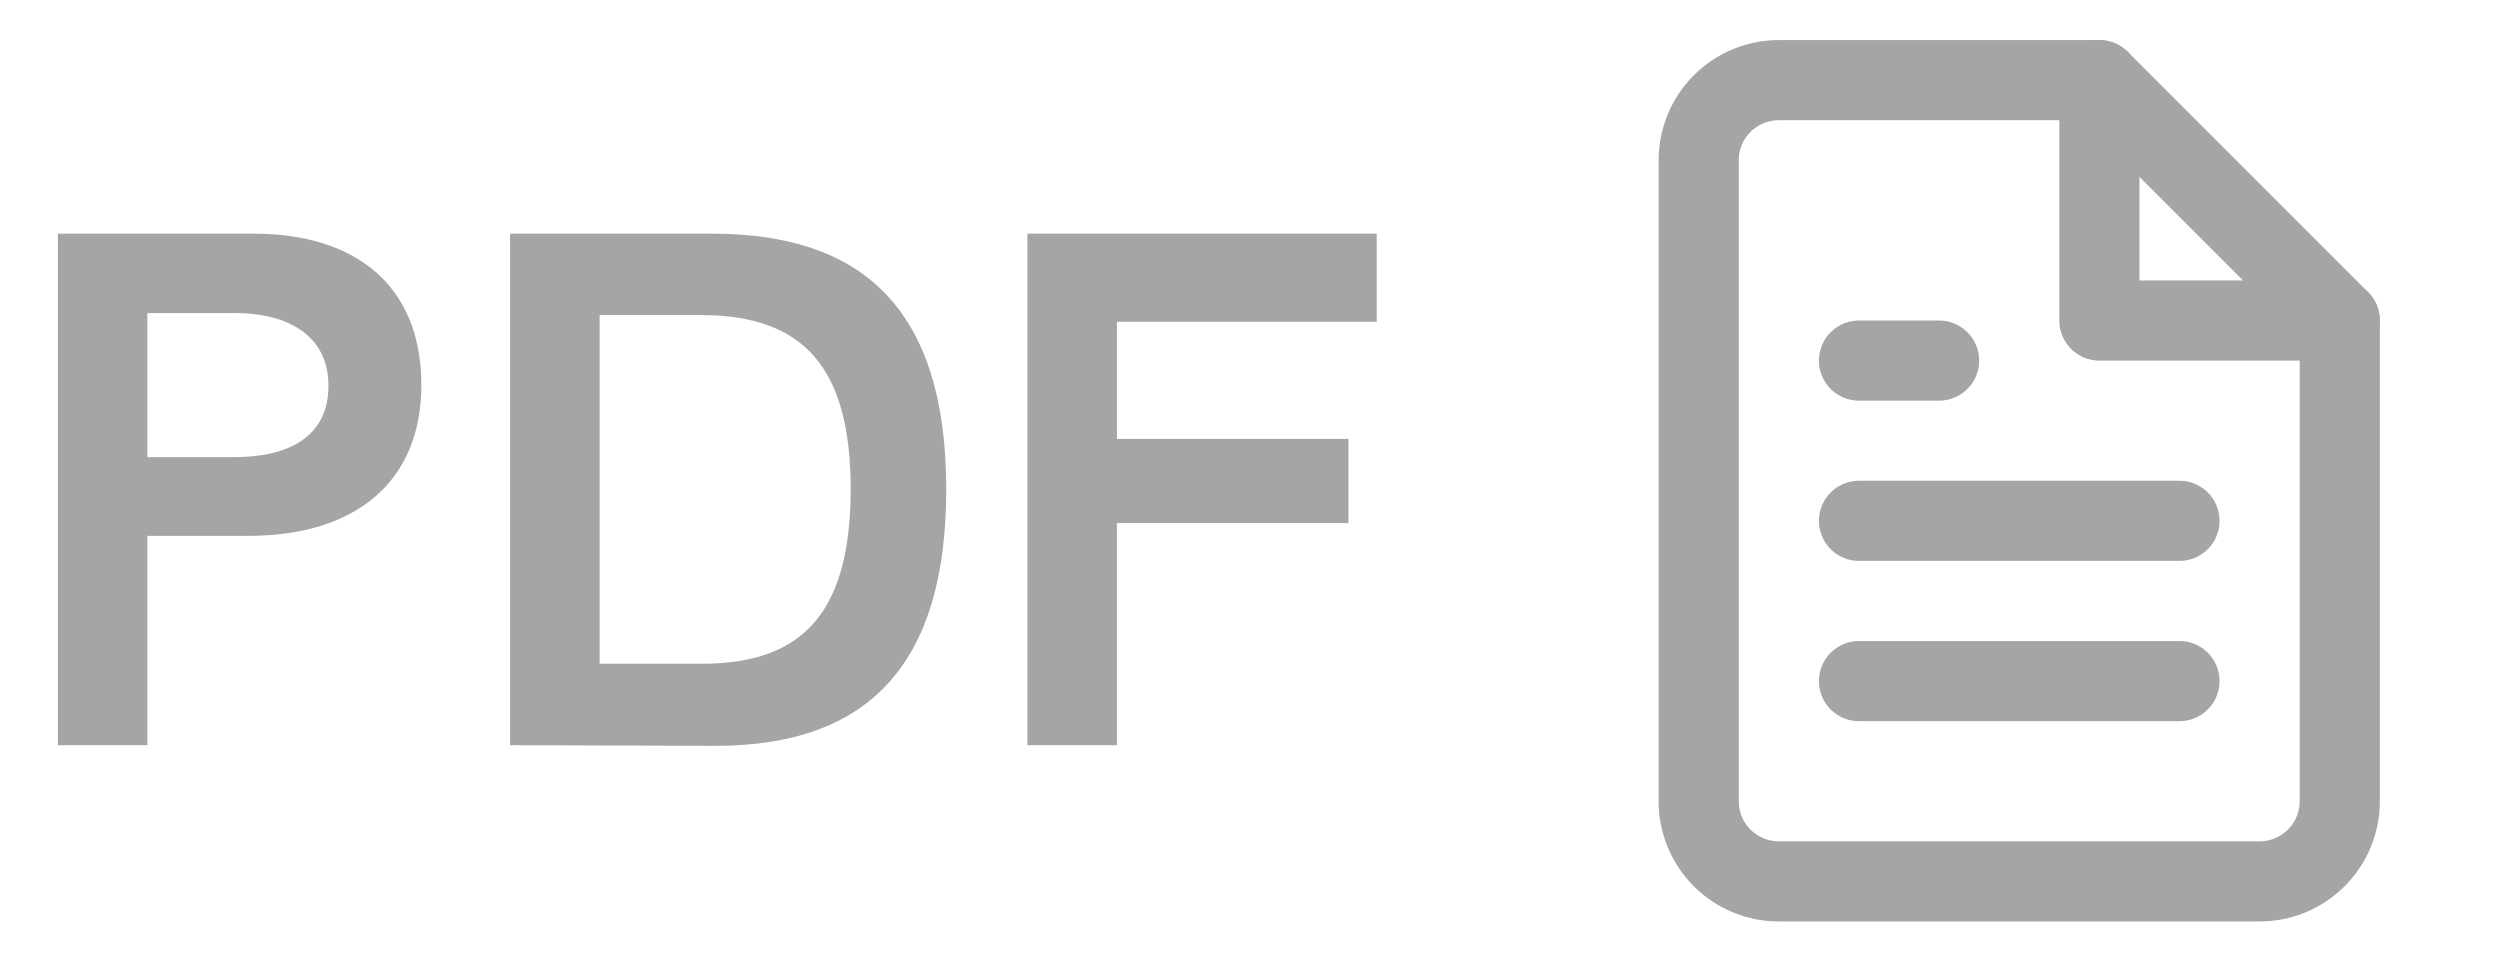<svg width="52" height="20" viewBox="0 0 52 20" fill="none" xmlns="http://www.w3.org/2000/svg">
<path d="M1.204 15.5H3.066V11.146H5.166C7.406 11.146 8.764 10.012 8.764 8.01C8.764 5.91 7.364 4.86 5.278 4.86H1.204V15.5ZM3.066 9.508V6.512H4.872C6.104 6.512 6.832 7.058 6.832 8.024C6.832 9.074 6.02 9.508 4.872 9.508H3.066ZM14.88 15.514C18.1 15.514 19.682 13.778 19.682 10.18C19.682 6.372 17.89 4.86 14.81 4.86H10.61V15.5L14.88 15.514ZM12.472 13.806V6.554H14.586C16.728 6.554 17.694 7.66 17.694 10.18C17.694 12.896 16.56 13.806 14.586 13.806H12.472ZM28.636 6.694V4.86H21.37V15.5H23.232V10.88H28.048V9.13H23.232V6.694H28.636Z" fill="#A5A5A5"/>
<path d="M43.667 1.667H37C36.558 1.667 36.134 1.842 35.821 2.155C35.509 2.467 35.333 2.891 35.333 3.333V16.667C35.333 17.109 35.509 17.533 35.821 17.845C36.134 18.158 36.558 18.333 37 18.333H47C47.442 18.333 47.866 18.158 48.178 17.845C48.491 17.533 48.667 17.109 48.667 16.667V6.667L43.667 1.667Z" stroke="#A5A5A5" stroke-width="1.667" stroke-linecap="round" stroke-linejoin="round"/>
<path d="M43.667 1.667V6.667H48.667" stroke="#A5A5A5" stroke-width="1.667" stroke-linecap="round" stroke-linejoin="round"/>
<path d="M45.333 10.833H38.667" stroke="#A5A5A5" stroke-width="1.667" stroke-linecap="round" stroke-linejoin="round"/>
<path d="M45.333 14.167H38.667" stroke="#A5A5A5" stroke-width="1.667" stroke-linecap="round" stroke-linejoin="round"/>
<path d="M40.333 7.5H39.5H38.667" stroke="#A5A5A5" stroke-width="1.667" stroke-linecap="round" stroke-linejoin="round"/>
</svg>
